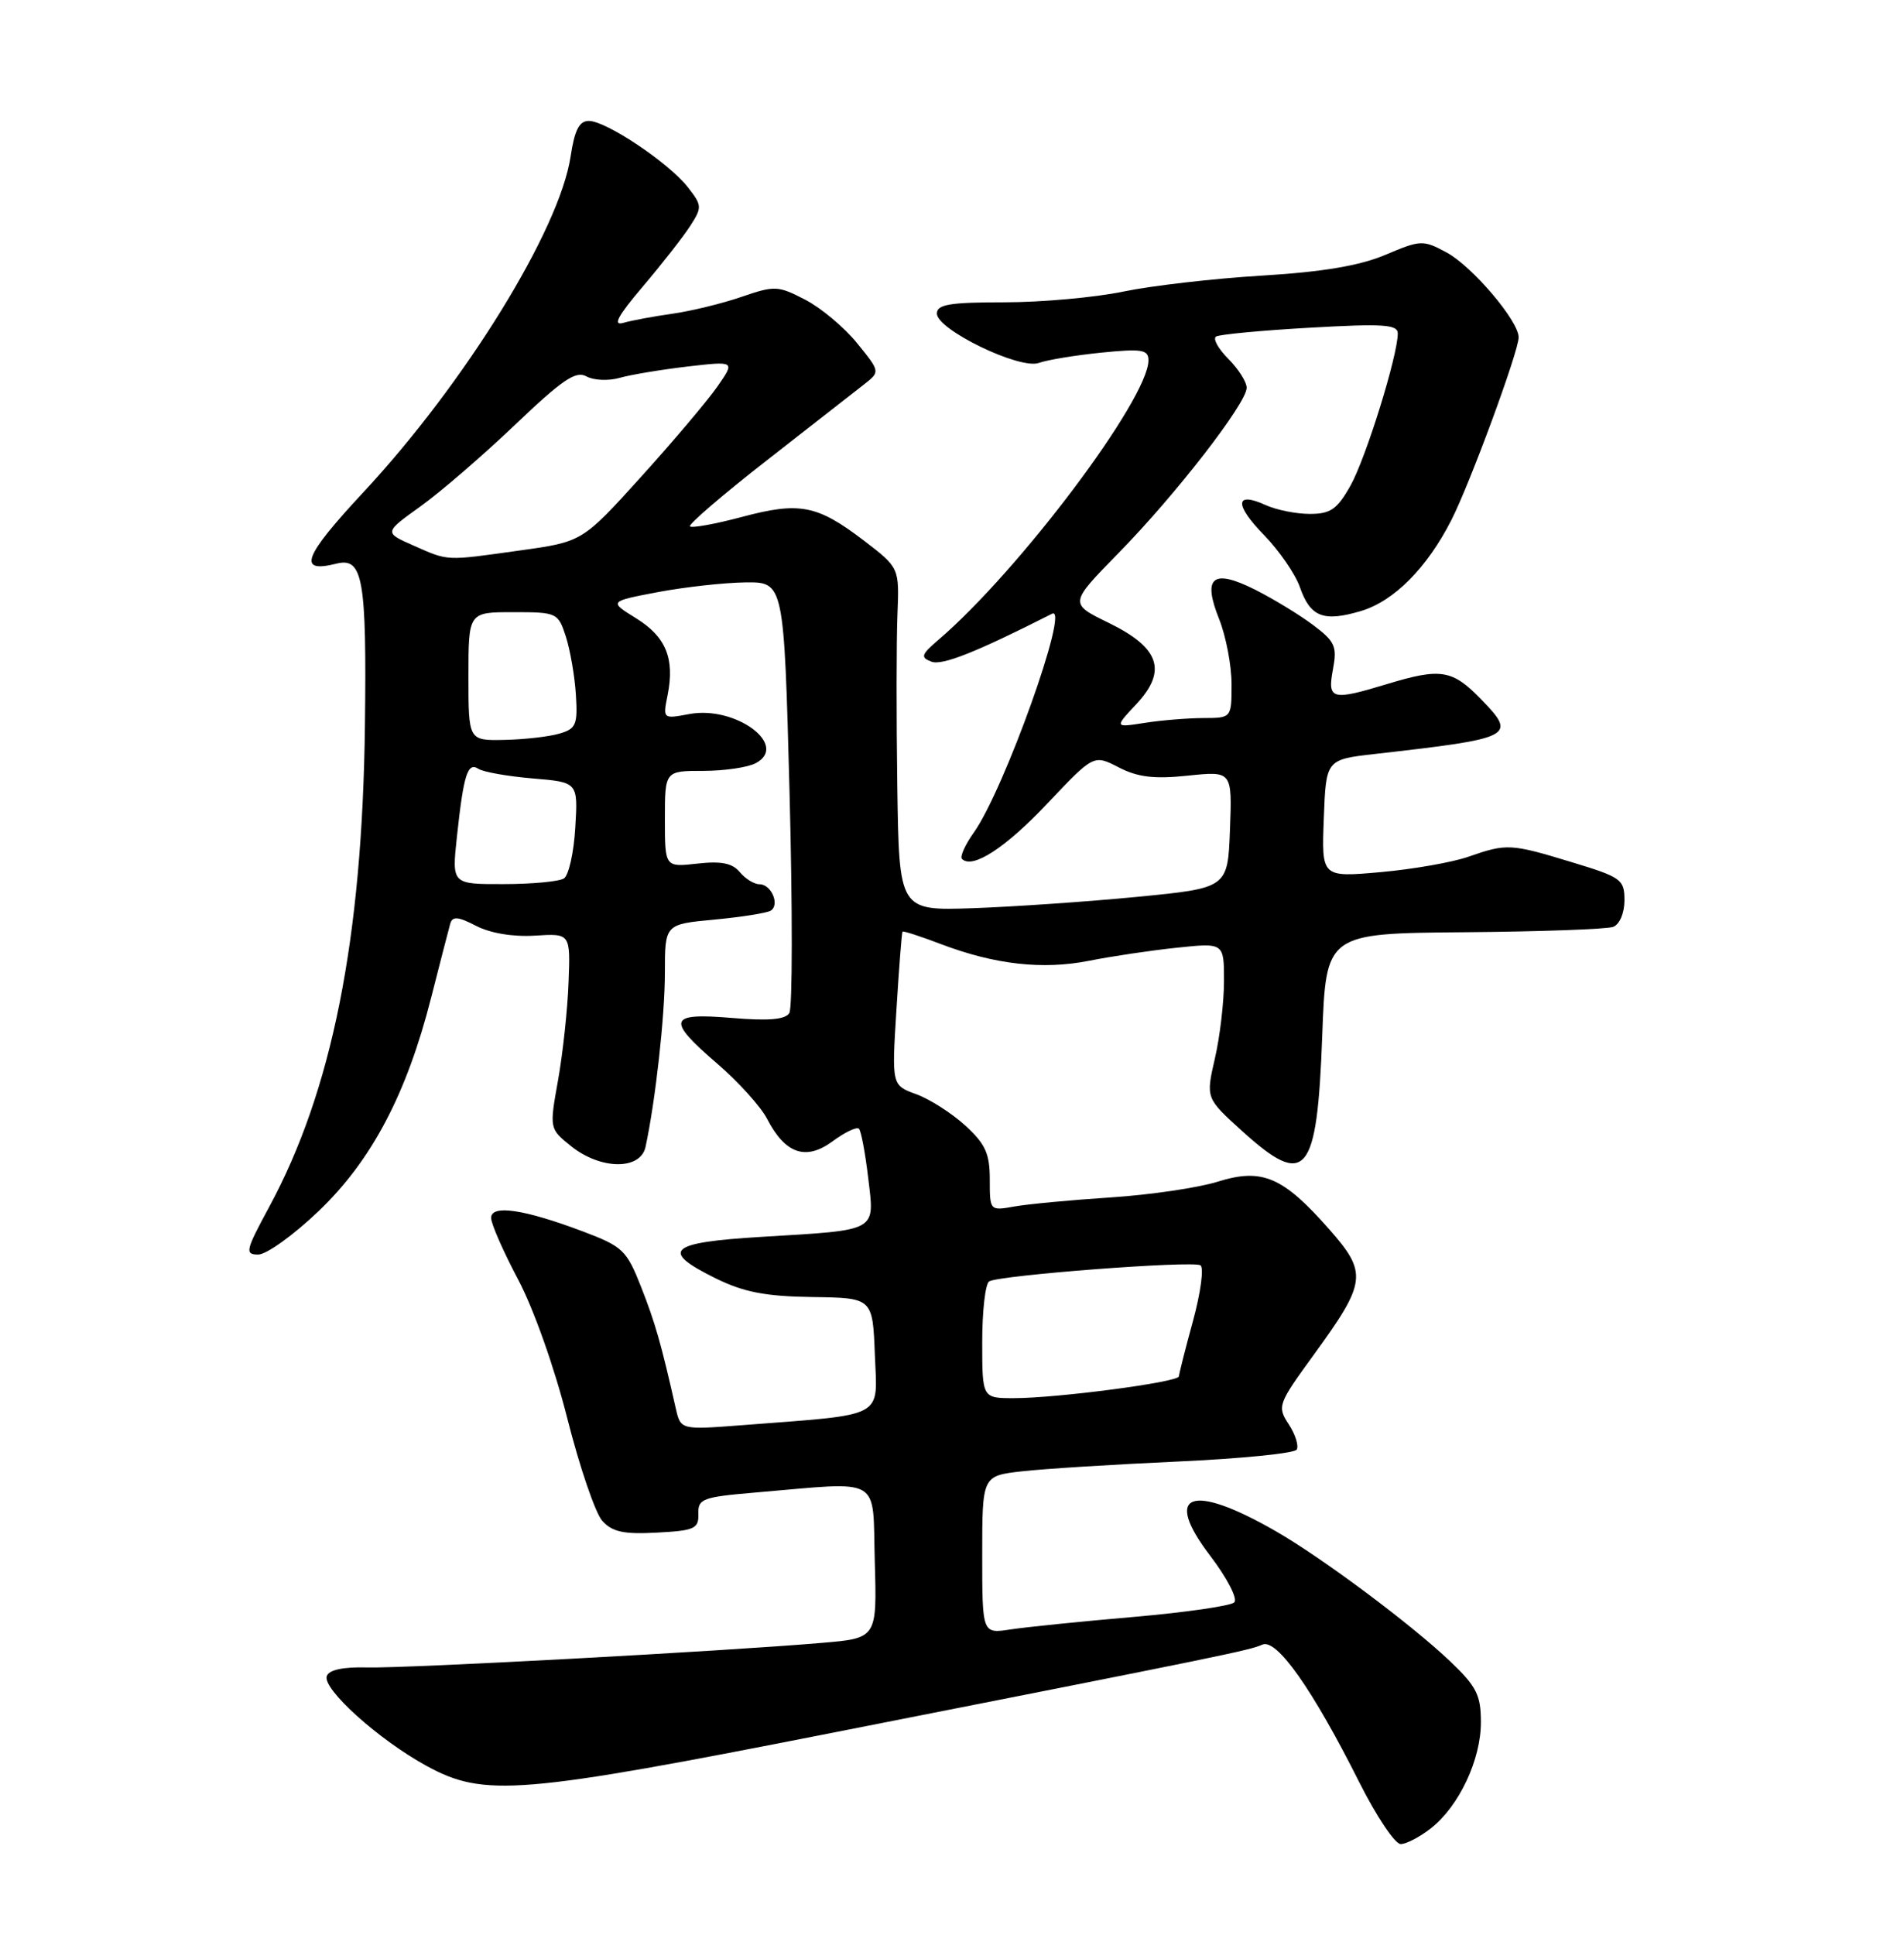 <?xml version="1.0" encoding="UTF-8" standalone="no"?>
<!DOCTYPE svg PUBLIC "-//W3C//DTD SVG 1.1//EN" "http://www.w3.org/Graphics/SVG/1.1/DTD/svg11.dtd" >
<svg xmlns="http://www.w3.org/2000/svg" xmlns:xlink="http://www.w3.org/1999/xlink" version="1.1" viewBox="0 0 252 256">
 <g >
 <path fill="currentColor"
d=" M 189.39 241.91 C 193.11 238.98 196.00 232.85 196.00 227.89 C 196.00 224.28 195.43 223.15 191.92 219.81 C 186.79 214.93 174.96 206.10 168.83 202.59 C 157.60 196.14 153.84 197.56 160.18 205.86 C 162.42 208.81 163.84 211.55 163.36 212.02 C 162.89 212.49 156.88 213.35 150.00 213.95 C 143.12 214.54 135.81 215.29 133.75 215.60 C 130.00 216.18 130.00 216.18 130.00 205.73 C 130.00 195.28 130.00 195.28 135.25 194.68 C 138.14 194.35 147.38 193.77 155.78 193.39 C 164.19 193.01 171.32 192.30 171.62 191.81 C 171.92 191.31 171.45 189.81 170.57 188.46 C 169.02 186.09 169.12 185.80 173.91 179.22 C 180.87 169.65 181.02 168.44 175.94 162.67 C 169.81 155.70 167.04 154.52 161.19 156.35 C 158.61 157.16 152.22 158.10 147.00 158.44 C 141.78 158.78 136.04 159.32 134.25 159.64 C 131.01 160.22 131.00 160.21 131.00 156.05 C 131.00 152.63 130.42 151.36 127.75 148.92 C 125.96 147.29 123.04 145.42 121.26 144.78 C 118.02 143.60 118.02 143.60 118.65 133.55 C 118.99 128.02 119.35 123.40 119.45 123.27 C 119.54 123.15 121.84 123.89 124.56 124.93 C 131.69 127.63 138.00 128.34 144.13 127.13 C 147.08 126.54 152.31 125.76 155.75 125.40 C 162.00 124.74 162.00 124.74 162.00 129.79 C 162.00 132.57 161.46 137.20 160.79 140.07 C 159.59 145.30 159.59 145.30 164.39 149.65 C 172.85 157.31 174.32 155.57 175.00 137.10 C 175.50 123.50 175.50 123.50 193.76 123.35 C 203.80 123.27 212.69 122.95 213.51 122.64 C 214.36 122.31 215.00 120.81 215.00 119.13 C 215.00 116.37 214.59 116.07 208.09 114.10 C 199.95 111.62 199.42 111.59 194.38 113.35 C 192.24 114.10 186.99 115.02 182.71 115.40 C 174.91 116.09 174.91 116.09 175.21 108.30 C 175.50 100.50 175.50 100.50 182.00 99.76 C 200.34 97.68 200.80 97.45 196.04 92.54 C 192.22 88.60 190.70 88.35 183.59 90.51 C 176.24 92.74 175.67 92.59 176.42 88.57 C 176.99 85.53 176.70 84.88 173.78 82.69 C 171.98 81.34 168.53 79.24 166.13 78.03 C 160.49 75.20 159.11 76.33 161.37 81.95 C 162.26 84.20 163.00 88.06 163.00 90.52 C 163.00 95.00 163.00 95.00 159.25 95.01 C 157.19 95.02 153.70 95.30 151.50 95.65 C 147.50 96.27 147.50 96.27 150.37 93.20 C 154.53 88.76 153.50 85.71 146.73 82.41 C 141.50 79.86 141.50 79.86 148.04 73.18 C 155.61 65.46 165.00 53.34 165.00 51.31 C 165.00 50.54 163.90 48.81 162.56 47.47 C 161.23 46.13 160.50 44.81 160.95 44.53 C 161.40 44.25 167.00 43.72 173.39 43.36 C 183.07 42.81 185.00 42.93 185.00 44.12 C 185.00 47.05 180.78 60.61 178.75 64.24 C 176.98 67.39 176.10 68.00 173.36 68.00 C 171.57 68.00 168.95 67.48 167.54 66.84 C 163.45 64.97 163.34 66.74 167.28 70.78 C 169.29 72.84 171.43 75.94 172.04 77.68 C 173.42 81.65 175.17 82.33 180.15 80.84 C 184.51 79.53 188.87 75.14 192.09 68.82 C 194.55 64.00 201.00 46.49 201.00 44.63 C 201.00 42.47 194.85 35.23 191.45 33.40 C 188.34 31.73 188.03 31.74 183.36 33.72 C 179.94 35.16 175.09 35.98 167.00 36.47 C 160.68 36.85 152.43 37.80 148.68 38.58 C 144.94 39.36 137.85 40.00 132.93 40.00 C 125.70 40.00 124.00 40.28 124.00 41.49 C 124.00 43.62 134.98 48.94 137.50 48.02 C 138.60 47.62 142.31 47.01 145.75 46.66 C 151.14 46.12 152.00 46.26 152.00 47.68 C 152.00 52.77 134.88 75.54 124.16 84.70 C 121.92 86.62 121.80 86.99 123.28 87.55 C 124.69 88.09 129.18 86.31 139.24 81.21 C 141.67 79.98 132.90 104.52 128.90 110.14 C 127.73 111.78 127.02 113.36 127.32 113.65 C 128.70 115.03 133.05 112.22 138.63 106.31 C 144.76 99.83 144.76 99.83 148.07 101.54 C 150.60 102.84 152.75 103.10 157.23 102.63 C 163.08 102.02 163.08 102.02 162.79 109.76 C 162.50 117.50 162.50 117.50 150.50 118.67 C 143.90 119.31 134.11 119.98 128.75 120.17 C 119.00 120.50 119.00 120.50 118.76 104.00 C 118.63 94.92 118.64 84.71 118.78 81.31 C 119.03 75.12 119.03 75.12 114.34 71.53 C 108.15 66.81 105.84 66.36 98.19 68.40 C 94.66 69.34 91.57 69.90 91.32 69.65 C 91.07 69.40 95.68 65.44 101.57 60.85 C 107.46 56.26 113.23 51.75 114.39 50.84 C 116.50 49.18 116.50 49.18 113.44 45.41 C 111.77 43.34 108.68 40.75 106.58 39.66 C 102.98 37.79 102.53 37.77 98.14 39.28 C 95.59 40.16 91.47 41.16 89.00 41.51 C 86.53 41.86 83.60 42.40 82.50 42.72 C 81.05 43.13 81.76 41.82 85.09 37.90 C 87.61 34.93 90.43 31.33 91.35 29.90 C 92.94 27.44 92.93 27.18 91.02 24.75 C 88.49 21.53 80.22 16.00 77.94 16.00 C 76.66 16.00 76.05 17.20 75.52 20.71 C 74.06 30.42 61.52 50.73 48.05 65.18 C 40.14 73.68 39.31 75.89 44.53 74.58 C 48.03 73.70 48.54 76.57 48.30 96.00 C 47.95 124.27 43.95 144.33 35.60 159.75 C 32.50 165.48 32.38 166.00 34.18 166.00 C 35.26 166.00 38.84 163.43 42.14 160.28 C 49.18 153.57 53.82 144.77 57.07 131.98 C 58.26 127.32 59.39 122.92 59.59 122.22 C 59.88 121.21 60.63 121.27 63.02 122.51 C 64.89 123.48 67.91 123.98 70.79 123.80 C 75.50 123.50 75.50 123.50 75.25 130.00 C 75.12 133.57 74.49 139.39 73.86 142.93 C 72.71 149.35 72.71 149.35 75.60 151.67 C 79.52 154.80 84.78 154.84 85.44 151.75 C 86.76 145.61 88.00 134.43 88.00 128.70 C 88.00 122.29 88.00 122.29 94.54 121.68 C 98.14 121.34 101.49 120.81 102.00 120.50 C 103.25 119.73 102.09 117.00 100.52 117.00 C 99.82 117.00 98.64 116.28 97.91 115.39 C 96.93 114.21 95.45 113.91 92.29 114.27 C 88.00 114.75 88.00 114.75 88.00 108.38 C 88.00 102.00 88.00 102.00 93.07 102.00 C 95.85 102.00 98.99 101.54 100.03 100.98 C 104.47 98.61 97.34 93.34 91.24 94.48 C 87.73 95.14 87.72 95.14 88.36 91.97 C 89.32 87.13 88.14 84.25 84.19 81.81 C 80.59 79.58 80.59 79.58 87.05 78.35 C 90.60 77.68 95.81 77.10 98.63 77.06 C 103.76 77.00 103.76 77.00 104.50 104.91 C 104.90 120.26 104.89 133.37 104.47 134.04 C 103.94 134.91 101.73 135.10 96.86 134.69 C 88.42 133.98 88.14 134.90 95.01 140.81 C 97.76 143.18 100.69 146.43 101.52 148.03 C 103.92 152.68 106.66 153.62 110.20 151.01 C 111.83 149.81 113.39 149.06 113.68 149.35 C 113.97 149.63 114.52 152.57 114.91 155.87 C 115.76 163.05 116.36 162.72 100.75 163.66 C 88.46 164.40 87.28 165.48 94.75 169.16 C 98.43 170.97 101.30 171.53 107.50 171.62 C 115.50 171.73 115.50 171.73 115.79 179.27 C 116.12 187.78 117.42 187.09 98.29 188.57 C 90.09 189.20 90.09 189.20 89.44 186.35 C 87.51 177.80 86.72 175.03 84.85 170.28 C 82.93 165.41 82.42 164.93 77.15 162.94 C 69.31 159.99 65.00 159.36 65.00 161.15 C 65.00 161.93 66.61 165.59 68.57 169.29 C 70.62 173.15 73.40 181.00 75.09 187.70 C 76.72 194.13 78.80 200.22 79.72 201.24 C 81.04 202.70 82.56 203.03 86.94 202.79 C 91.92 202.53 92.49 202.27 92.43 200.32 C 92.36 198.32 92.98 198.08 99.93 197.49 C 117.01 196.04 115.46 195.15 115.78 206.63 C 116.07 216.76 116.07 216.76 108.78 217.38 C 95.87 218.49 53.65 220.77 48.59 220.63 C 45.39 220.55 43.53 220.95 43.25 221.78 C 42.67 223.49 50.14 230.21 56.44 233.65 C 64.10 237.83 68.64 237.46 110.50 229.21 C 162.52 218.96 165.31 218.39 167.08 217.61 C 168.98 216.78 173.73 223.52 179.93 235.87 C 182.18 240.34 184.63 244.00 185.38 244.00 C 186.12 244.00 187.93 243.06 189.39 241.91 Z  M 130.00 177.56 C 130.00 173.47 130.41 169.86 130.92 169.55 C 132.25 168.73 157.84 166.78 158.88 167.42 C 159.36 167.72 158.92 171.01 157.91 174.73 C 156.89 178.45 156.05 181.78 156.03 182.12 C 155.99 182.88 139.92 185.00 134.18 185.00 C 130.00 185.00 130.00 185.00 130.00 177.56 Z  M 60.47 110.75 C 61.36 102.46 61.89 100.80 63.32 101.73 C 63.97 102.15 67.20 102.72 70.50 103.00 C 76.50 103.50 76.50 103.50 76.14 109.50 C 75.95 112.80 75.27 115.83 74.64 116.23 C 74.01 116.64 70.42 116.98 66.65 116.98 C 59.80 117.00 59.80 117.00 60.47 110.75 Z  M 62.00 89.50 C 62.00 81.00 62.00 81.00 67.92 81.00 C 73.72 81.00 73.87 81.07 74.90 84.25 C 75.47 86.04 76.07 89.49 76.22 91.93 C 76.47 95.91 76.24 96.44 74.00 97.08 C 72.62 97.48 69.36 97.85 66.75 97.90 C 62.00 98.00 62.00 98.00 62.00 89.50 Z  M 54.67 72.16 C 50.83 70.46 50.83 70.46 55.67 66.99 C 58.32 65.09 63.96 60.22 68.20 56.18 C 74.41 50.25 76.22 49.02 77.61 49.80 C 78.56 50.33 80.53 50.42 82.00 50.00 C 83.47 49.58 87.51 48.91 90.98 48.50 C 97.30 47.77 97.30 47.77 94.96 51.13 C 93.67 52.99 89.12 58.37 84.85 63.09 C 77.07 71.69 77.07 71.69 68.78 72.84 C 58.84 74.23 59.43 74.26 54.67 72.16 Z "/>
</g>
</svg>